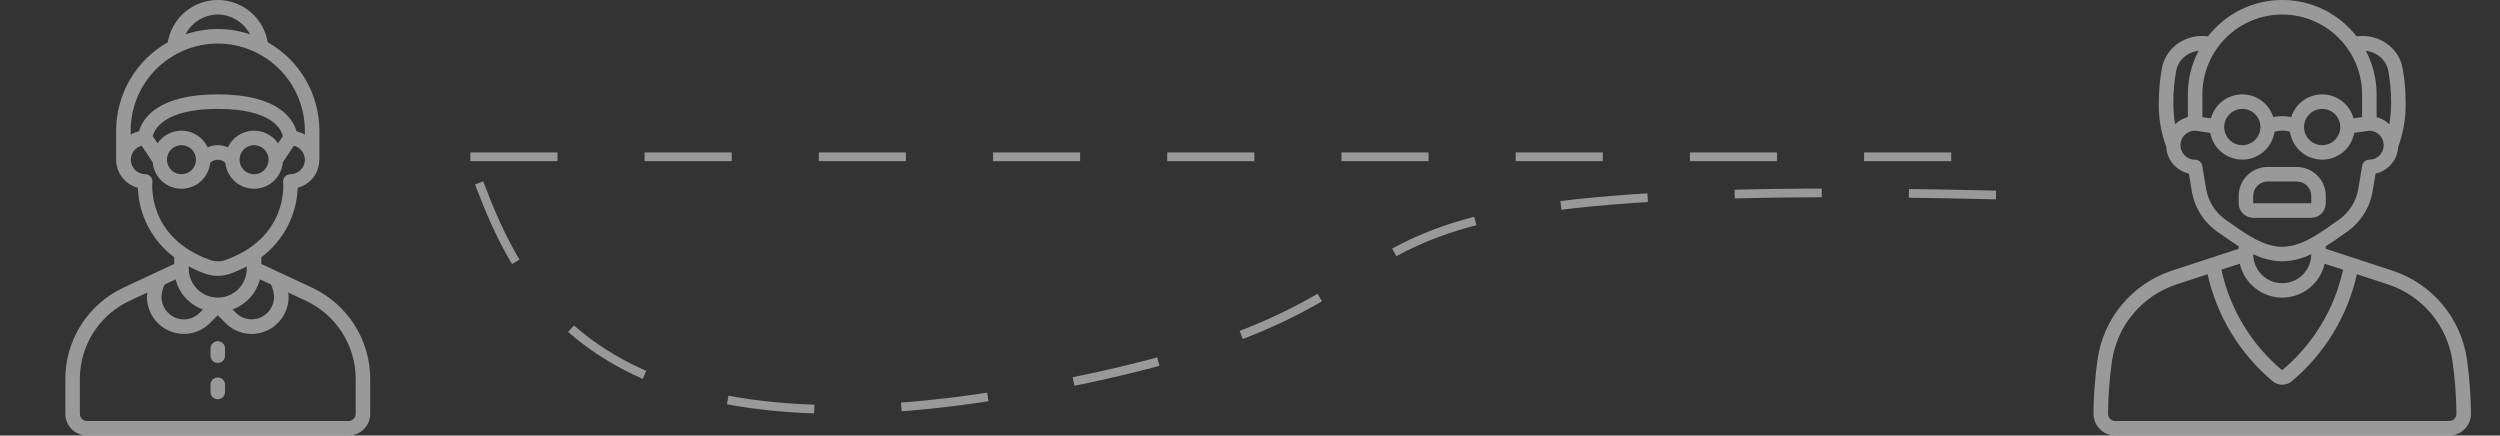 <svg width="287" height="50" viewBox="0 0 287 50" fill="none" xmlns="http://www.w3.org/2000/svg">
<rect x="0" y="0" width="287" height="50" fill="#333333" stroke="none"/>
<g opacity="0.5" clip-path="url(#clip0_19_620)">
<path d="M242.833 50H281.167C281.499 50 281.828 49.934 282.135 49.805C282.442 49.676 282.719 49.488 282.952 49.25C283.185 49.013 283.368 48.731 283.491 48.422C283.614 48.113 283.673 47.782 283.667 47.45C283.649 45.384 283.495 43.322 283.205 41.277C282.874 38.949 281.9 36.76 280.391 34.956C278.882 33.153 276.9 31.807 274.667 31.071L267 28.562V28.267C267.589 27.897 268.139 27.517 268.632 27.168C268.891 26.986 269.136 26.813 269.367 26.657C270.161 26.115 270.837 25.419 271.355 24.609C271.873 23.799 272.221 22.894 272.38 21.946L272.718 19.922C273.426 19.763 274.063 19.378 274.532 18.824C275.001 18.271 275.276 17.579 275.317 16.855C275.927 15.195 276.216 13.434 276.167 11.667C276.163 10.402 276.052 9.139 275.833 7.893C275.729 7.281 275.497 6.697 275.153 6.18C274.808 5.664 274.359 5.225 273.833 4.893C272.856 4.266 271.685 4.011 270.535 4.175C269.526 2.875 268.233 1.822 266.754 1.098C265.276 0.374 263.651 -0.002 262.005 -0.002C260.359 -0.002 258.735 0.374 257.257 1.098C255.778 1.822 254.485 2.875 253.476 4.175C252.325 4.011 251.154 4.266 250.176 4.894C249.651 5.225 249.202 5.662 248.857 6.178C248.513 6.693 248.281 7.275 248.176 7.887C247.954 9.135 247.839 10.399 247.833 11.667C247.784 13.433 248.072 15.193 248.682 16.852C248.721 17.577 248.997 18.269 249.466 18.823C249.935 19.377 250.572 19.763 251.281 19.922L251.619 21.946C251.778 22.894 252.127 23.8 252.644 24.61C253.162 25.419 253.838 26.116 254.632 26.657C254.863 26.813 255.108 26.986 255.367 27.168C255.86 27.515 256.41 27.897 256.999 28.267V28.562L249.332 31.071C247.104 31.805 245.124 33.147 243.617 34.945C242.109 36.743 241.134 38.927 240.801 41.25C240.507 43.304 240.351 45.375 240.333 47.45C240.327 47.782 240.386 48.113 240.509 48.422C240.632 48.731 240.815 49.013 241.048 49.25C241.28 49.488 241.558 49.676 241.865 49.805C242.171 49.934 242.501 50 242.833 50ZM262 34.167C263.133 34.165 264.231 33.779 265.116 33.072C266.001 32.365 266.62 31.378 266.872 30.274L268.982 30.964C268.002 35.483 265.539 39.544 261.983 42.5C258.446 39.533 255.996 35.474 255.018 30.962L257.127 30.273C257.379 31.377 257.998 32.364 258.883 33.071C259.768 33.778 260.867 34.165 262 34.167ZM258.667 29.179C259.705 29.692 260.842 29.972 262 30C263.158 29.972 264.295 29.692 265.333 29.179C265.333 30.063 264.982 30.911 264.357 31.536C263.732 32.161 262.884 32.513 262 32.513C261.116 32.513 260.268 32.161 259.643 31.536C259.018 30.911 258.667 30.063 258.667 29.179ZM272.925 6.297C273.256 6.504 273.539 6.779 273.757 7.103C273.974 7.427 274.121 7.793 274.188 8.178C274.391 9.33 274.495 10.497 274.5 11.667C274.509 12.536 274.442 13.405 274.3 14.262C273.89 13.867 273.385 13.583 272.833 13.438V10.833C272.833 9.089 272.41 7.371 271.598 5.827C272.07 5.881 272.524 6.042 272.925 6.297ZM262 1.667C264.43 1.67 266.76 2.636 268.479 4.355C270.197 6.073 271.164 8.403 271.167 10.833V13.444L270.182 13.586C269.971 12.808 269.513 12.119 268.878 11.623C268.242 11.127 267.463 10.851 266.657 10.835C265.851 10.819 265.061 11.066 264.407 11.537C263.753 12.008 263.269 12.678 263.028 13.447C262.351 13.295 261.649 13.295 260.972 13.447C260.731 12.678 260.247 12.008 259.593 11.537C258.938 11.066 258.149 10.819 257.343 10.835C256.537 10.851 255.758 11.127 255.122 11.623C254.487 12.119 254.029 12.808 253.818 13.586L252.833 13.444V10.833C252.836 8.403 253.803 6.073 255.521 4.355C257.24 2.636 259.57 1.67 262 1.667ZM268.667 14.583C268.667 14.995 268.544 15.398 268.315 15.741C268.087 16.083 267.761 16.35 267.381 16.508C267 16.666 266.581 16.707 266.177 16.627C265.773 16.546 265.401 16.348 265.11 16.056C264.819 15.765 264.62 15.394 264.54 14.99C264.46 14.586 264.501 14.167 264.659 13.786C264.816 13.405 265.083 13.08 265.426 12.851C265.768 12.622 266.171 12.5 266.583 12.5C267.136 12.5 267.666 12.72 268.056 13.11C268.447 13.501 268.667 14.031 268.667 14.583ZM259.5 14.583C259.5 14.995 259.378 15.398 259.149 15.741C258.92 16.083 258.595 16.35 258.214 16.508C257.833 16.666 257.414 16.707 257.01 16.627C256.606 16.546 256.235 16.348 255.943 16.056C255.652 15.765 255.454 15.394 255.373 14.99C255.293 14.586 255.334 14.167 255.492 13.786C255.65 13.405 255.917 13.08 256.259 12.851C256.602 12.622 257.005 12.5 257.417 12.5C257.969 12.5 258.499 12.72 258.89 13.11C259.28 13.501 259.5 14.031 259.5 14.583ZM249.813 8.173C249.88 7.79 250.027 7.424 250.245 7.101C250.462 6.778 250.745 6.504 251.075 6.297C251.476 6.042 251.93 5.881 252.402 5.827C251.59 7.371 251.166 9.089 251.167 10.833V13.438C250.616 13.583 250.111 13.867 249.701 14.262C249.558 13.404 249.491 12.536 249.5 11.667C249.505 10.495 249.61 9.327 249.813 8.173ZM255.563 25.277C254.956 24.862 254.439 24.329 254.044 23.709C253.648 23.089 253.382 22.396 253.261 21.671L252.818 19.029C252.786 18.835 252.686 18.659 252.536 18.532C252.386 18.404 252.196 18.334 252 18.333C251.558 18.338 251.132 18.167 250.816 17.857C250.501 17.548 250.321 17.126 250.316 16.684C250.312 16.242 250.483 15.816 250.792 15.5C251.102 15.184 251.524 15.005 251.966 15L253.735 15.25C253.892 16.123 254.355 16.911 255.041 17.474C255.726 18.038 256.59 18.338 257.477 18.323C258.364 18.308 259.216 17.978 259.882 17.392C260.548 16.806 260.984 16.002 261.112 15.124C261.691 14.949 262.309 14.949 262.888 15.124C263.015 16.003 263.45 16.808 264.116 17.395C264.782 17.982 265.635 18.313 266.523 18.328C267.41 18.343 268.274 18.042 268.96 17.478C269.646 16.914 270.108 16.125 270.265 15.251L272.034 15.001C272.47 15.014 272.884 15.198 273.186 15.512C273.488 15.827 273.655 16.248 273.65 16.684C273.646 17.12 273.471 17.537 273.162 17.846C272.853 18.154 272.436 18.329 272 18.333C271.803 18.333 271.612 18.403 271.462 18.531C271.311 18.658 271.211 18.835 271.178 19.029L270.736 21.671C270.615 22.396 270.349 23.089 269.953 23.709C269.558 24.328 269.041 24.861 268.434 25.276C268.196 25.438 267.941 25.617 267.672 25.805C266.073 26.932 264.083 28.333 262 28.333C259.917 28.333 257.927 26.932 256.327 25.805C256.059 25.617 255.804 25.438 255.567 25.277H255.563ZM242.447 41.5C242.735 39.482 243.58 37.584 244.889 36.022C246.197 34.459 247.916 33.293 249.852 32.655L253.429 31.484C254.506 36.297 257.14 40.621 260.922 43.787C261.227 44.034 261.608 44.169 262 44.167C262.395 44.166 262.778 44.029 263.083 43.779C266.862 40.615 269.493 36.293 270.57 31.483L274.145 32.65C276.085 33.29 277.808 34.46 279.118 36.028C280.427 37.596 281.272 39.5 281.556 41.523C281.833 43.5 281.981 45.492 282 47.487C282.003 47.597 281.983 47.706 281.943 47.808C281.902 47.91 281.842 48.003 281.765 48.081C281.687 48.161 281.594 48.224 281.491 48.268C281.389 48.311 281.278 48.333 281.167 48.333H242.833C242.722 48.334 242.611 48.312 242.508 48.269C242.405 48.226 242.312 48.163 242.234 48.083C242.157 48.005 242.096 47.912 242.056 47.809C242.016 47.707 241.997 47.597 242 47.487C242.019 45.484 242.168 43.484 242.447 41.5Z" fill="white"/>
<path d="M267 23.333V22.5C267 21.616 266.649 20.768 266.024 20.143C265.399 19.518 264.551 19.167 263.667 19.167H260.333C259.449 19.167 258.601 19.518 257.976 20.143C257.351 20.768 257 21.616 257 22.5V23.333C257 23.775 257.176 24.199 257.488 24.512C257.801 24.824 258.225 25 258.667 25H265.333C265.775 25 266.199 24.824 266.512 24.512C266.824 24.199 267 23.775 267 23.333ZM258.667 22.5C258.667 22.058 258.842 21.634 259.155 21.322C259.467 21.009 259.891 20.833 260.333 20.833H263.667C264.109 20.833 264.533 21.009 264.845 21.322C265.158 21.634 265.333 22.058 265.333 22.5V23.333H258.667V22.5Z" fill="white"/>
</g>
<g opacity="0.5" clip-path="url(#clip1_19_620)">
<path d="M14.158 33.029C12.172 33.962 10.491 35.439 9.313 37.29C8.134 39.141 7.505 41.289 7.5 43.483V47.5C7.5 48.163 7.763 48.799 8.232 49.268C8.701 49.737 9.337 50 10 50H40C40.663 50 41.299 49.737 41.768 49.268C42.237 48.799 42.5 48.163 42.5 47.5V43.483C42.495 41.289 41.866 39.141 40.688 37.29C39.509 35.439 37.828 33.962 35.842 33.029L30 30.302V29.531C31.248 28.599 32.271 27.399 32.994 26.019C33.717 24.639 34.12 23.114 34.175 21.558C34.79 21.397 35.346 21.064 35.779 20.599C36.347 19.982 36.659 19.172 36.651 18.333H36.667V15C36.664 12.936 36.115 10.91 35.074 9.128C34.034 7.346 32.539 5.872 30.742 4.857C30.514 3.499 29.812 2.266 28.76 1.377C27.709 0.488 26.377 0 25 0C23.623 0 22.291 0.488 21.24 1.377C20.188 2.266 19.486 3.499 19.258 4.857C17.461 5.872 15.966 7.346 14.926 9.128C13.885 10.91 13.335 12.936 13.333 15V18.333C13.334 19.071 13.579 19.787 14.03 20.37C14.481 20.954 15.112 21.372 15.825 21.559C15.88 23.116 16.284 24.64 17.007 26.019C17.729 27.399 18.752 28.599 20 29.531V30.302L14.158 33.029ZM21.464 34.376C21.984 34.89 22.61 35.285 23.297 35.532L22.924 35.911C22.589 36.25 22.165 36.489 21.7 36.599C21.236 36.71 20.75 36.688 20.297 36.536C19.783 36.361 19.337 36.03 19.02 35.589C18.704 35.147 18.534 34.618 18.533 34.075C18.558 33.583 18.683 33.1 18.902 32.658L20.159 32.075C20.381 32.945 20.831 33.739 21.464 34.376ZM29.84 32.068L31.098 32.651C31.317 33.093 31.442 33.575 31.467 34.068C31.466 34.61 31.296 35.139 30.98 35.581C30.664 36.022 30.217 36.353 29.703 36.528C29.251 36.68 28.765 36.702 28.301 36.593C27.837 36.483 27.412 36.245 27.076 35.907L26.697 35.523C27.462 35.246 28.148 34.786 28.695 34.184C29.243 33.582 29.636 32.855 29.84 32.068ZM40.833 43.483V47.5C40.833 47.721 40.745 47.933 40.589 48.089C40.433 48.245 40.221 48.333 40 48.333H10C9.779 48.333 9.567 48.245 9.411 48.089C9.254 47.933 9.167 47.721 9.167 47.5V43.483C9.171 41.606 9.709 39.768 10.717 38.185C11.726 36.601 13.164 35.337 14.863 34.539L16.911 33.583C16.886 33.746 16.871 33.91 16.867 34.074C16.866 35.202 17.313 36.285 18.11 37.083C18.907 37.882 19.988 38.332 21.117 38.333C21.673 38.332 22.224 38.221 22.738 38.007C23.251 37.792 23.717 37.479 24.109 37.083L25 36.185L25.894 37.089C26.45 37.649 27.151 38.041 27.918 38.222C28.685 38.404 29.487 38.366 30.234 38.114C31.079 37.828 31.813 37.285 32.333 36.561C32.853 35.836 33.133 34.967 33.133 34.075C33.129 33.911 33.114 33.747 33.089 33.584L35.137 34.539C36.836 35.337 38.274 36.601 39.282 38.185C40.291 39.768 40.829 41.606 40.833 43.483ZM25 1.667C25.766 1.672 26.517 1.888 27.169 2.289C27.822 2.691 28.352 3.264 28.703 3.946C26.302 3.129 23.698 3.129 21.297 3.946C21.648 3.264 22.178 2.691 22.831 2.289C23.483 1.888 24.234 1.672 25 1.667ZM25 5C27.651 5.003 30.193 6.057 32.068 7.932C33.943 9.807 34.997 12.349 35 15V15.461C34.703 15.286 34.38 15.158 34.043 15.081C33.648 13.681 31.983 10.833 25 10.833C18.017 10.833 16.357 13.673 15.957 15.076C15.62 15.151 15.297 15.279 15 15.455V15C15.003 12.349 16.057 9.807 17.932 7.932C19.807 6.057 22.349 5.003 25 5ZM31.917 16.455C31.587 15.97 31.135 15.581 30.606 15.327C30.077 15.073 29.491 14.964 28.906 15.01C28.321 15.057 27.759 15.258 27.277 15.592C26.795 15.926 26.41 16.382 26.162 16.913C25.796 16.751 25.4 16.667 24.999 16.667C24.599 16.667 24.203 16.751 23.837 16.913C23.588 16.382 23.203 15.926 22.721 15.592C22.239 15.258 21.677 15.057 21.093 15.01C20.508 14.964 19.921 15.073 19.392 15.327C18.863 15.581 18.411 15.97 18.082 16.455L17.534 15.634C17.705 14.922 18.743 12.5 25 12.5C31.284 12.5 32.302 14.886 32.467 15.631L31.917 16.455ZM30.833 18.333C30.833 18.663 30.736 18.985 30.552 19.259C30.369 19.533 30.109 19.747 29.805 19.873C29.5 19.999 29.165 20.032 28.841 19.968C28.518 19.904 28.221 19.745 27.988 19.512C27.755 19.279 27.596 18.982 27.532 18.659C27.468 18.335 27.501 18 27.627 17.695C27.753 17.391 27.967 17.131 28.241 16.948C28.515 16.764 28.837 16.667 29.167 16.667C29.609 16.667 30.033 16.842 30.345 17.155C30.658 17.467 30.833 17.891 30.833 18.333ZM22.5 18.333C22.5 18.663 22.402 18.985 22.219 19.259C22.036 19.533 21.776 19.747 21.471 19.873C21.167 19.999 20.831 20.032 20.508 19.968C20.185 19.904 19.888 19.745 19.655 19.512C19.422 19.279 19.263 18.982 19.199 18.659C19.134 18.335 19.167 18 19.294 17.695C19.42 17.391 19.633 17.131 19.907 16.948C20.181 16.764 20.504 16.667 20.833 16.667C21.275 16.667 21.699 16.842 22.012 17.155C22.324 17.467 22.5 17.891 22.5 18.333ZM17.495 20.923C17.508 20.807 17.496 20.689 17.46 20.578C17.424 20.466 17.365 20.364 17.287 20.277C17.209 20.19 17.113 20.12 17.006 20.072C16.899 20.025 16.784 20 16.667 20C16.264 19.995 15.877 19.844 15.577 19.575C15.277 19.307 15.085 18.939 15.035 18.54C14.985 18.14 15.082 17.736 15.306 17.402C15.531 17.069 15.869 16.827 16.258 16.723L17.53 18.631C17.599 19.454 17.974 20.221 18.579 20.782C19.184 21.344 19.977 21.659 20.803 21.667C21.629 21.674 22.427 21.373 23.043 20.823C23.658 20.272 24.046 19.512 24.131 18.691C24.363 18.462 24.675 18.335 25 18.335C25.325 18.335 25.637 18.462 25.869 18.691C25.953 19.512 26.341 20.273 26.956 20.823C27.572 21.374 28.37 21.675 29.196 21.668C30.021 21.66 30.815 21.346 31.42 20.784C32.026 20.223 32.4 19.456 32.47 18.633L33.738 16.73C34.075 16.815 34.376 17.003 34.602 17.267C34.827 17.531 34.964 17.858 34.995 18.204C35.013 18.433 34.983 18.663 34.908 18.881C34.832 19.098 34.713 19.297 34.557 19.465C34.401 19.634 34.211 19.768 34.001 19.86C33.79 19.953 33.563 20 33.333 20C33.217 20 33.101 20.025 32.994 20.072C32.888 20.12 32.792 20.189 32.714 20.276C32.636 20.363 32.577 20.465 32.541 20.576C32.505 20.687 32.493 20.805 32.505 20.921C32.531 21.179 33.068 27.278 25.88 29.848C25.311 30.051 24.689 30.051 24.12 29.848C16.932 27.278 17.469 21.179 17.495 20.923ZM23.559 31.417C24.491 31.749 25.509 31.749 26.441 31.417C27.091 31.184 27.723 30.906 28.333 30.583V30.833C28.333 31.717 27.982 32.565 27.357 33.19C26.732 33.816 25.884 34.167 25 34.167C24.116 34.167 23.268 33.816 22.643 33.19C22.018 32.565 21.667 31.717 21.667 30.833V30.583C22.277 30.906 22.909 31.184 23.559 31.417Z" fill="white"/>
<path d="M25 39.167C24.779 39.167 24.567 39.255 24.411 39.411C24.255 39.567 24.167 39.779 24.167 40V40.833C24.167 41.054 24.255 41.266 24.411 41.423C24.567 41.579 24.779 41.667 25 41.667C25.221 41.667 25.433 41.579 25.589 41.423C25.746 41.266 25.833 41.054 25.833 40.833V40C25.833 39.779 25.746 39.567 25.589 39.411C25.433 39.255 25.221 39.167 25 39.167Z" fill="white"/>
<path d="M25 43.333C24.779 43.333 24.567 43.421 24.411 43.577C24.255 43.734 24.167 43.946 24.167 44.167V45C24.167 45.221 24.255 45.433 24.411 45.589C24.567 45.745 24.779 45.833 25 45.833C25.221 45.833 25.433 45.745 25.589 45.589C25.746 45.433 25.833 45.221 25.833 45V44.167C25.833 43.946 25.746 43.734 25.589 43.577C25.433 43.421 25.221 43.333 25 43.333Z" fill="white"/>
</g>
<path opacity="0.5" d="M54 18H231" stroke="white" stroke-dasharray="10 10"/>
<path opacity="0.5" d="M55 21C59.5 32.692 68.2 53.571 117 44.981C178 34.243 134 19.926 231 22.432" stroke="white" stroke-dasharray="10 10"/>
<defs>
<clipPath id="clip0_19_620">
<rect width="50" height="50" fill="white" transform="translate(237)"/>
</clipPath>
<clipPath id="clip1_19_620">
<rect width="50" height="50" fill="white"/>
</clipPath>
</defs>
</svg>
